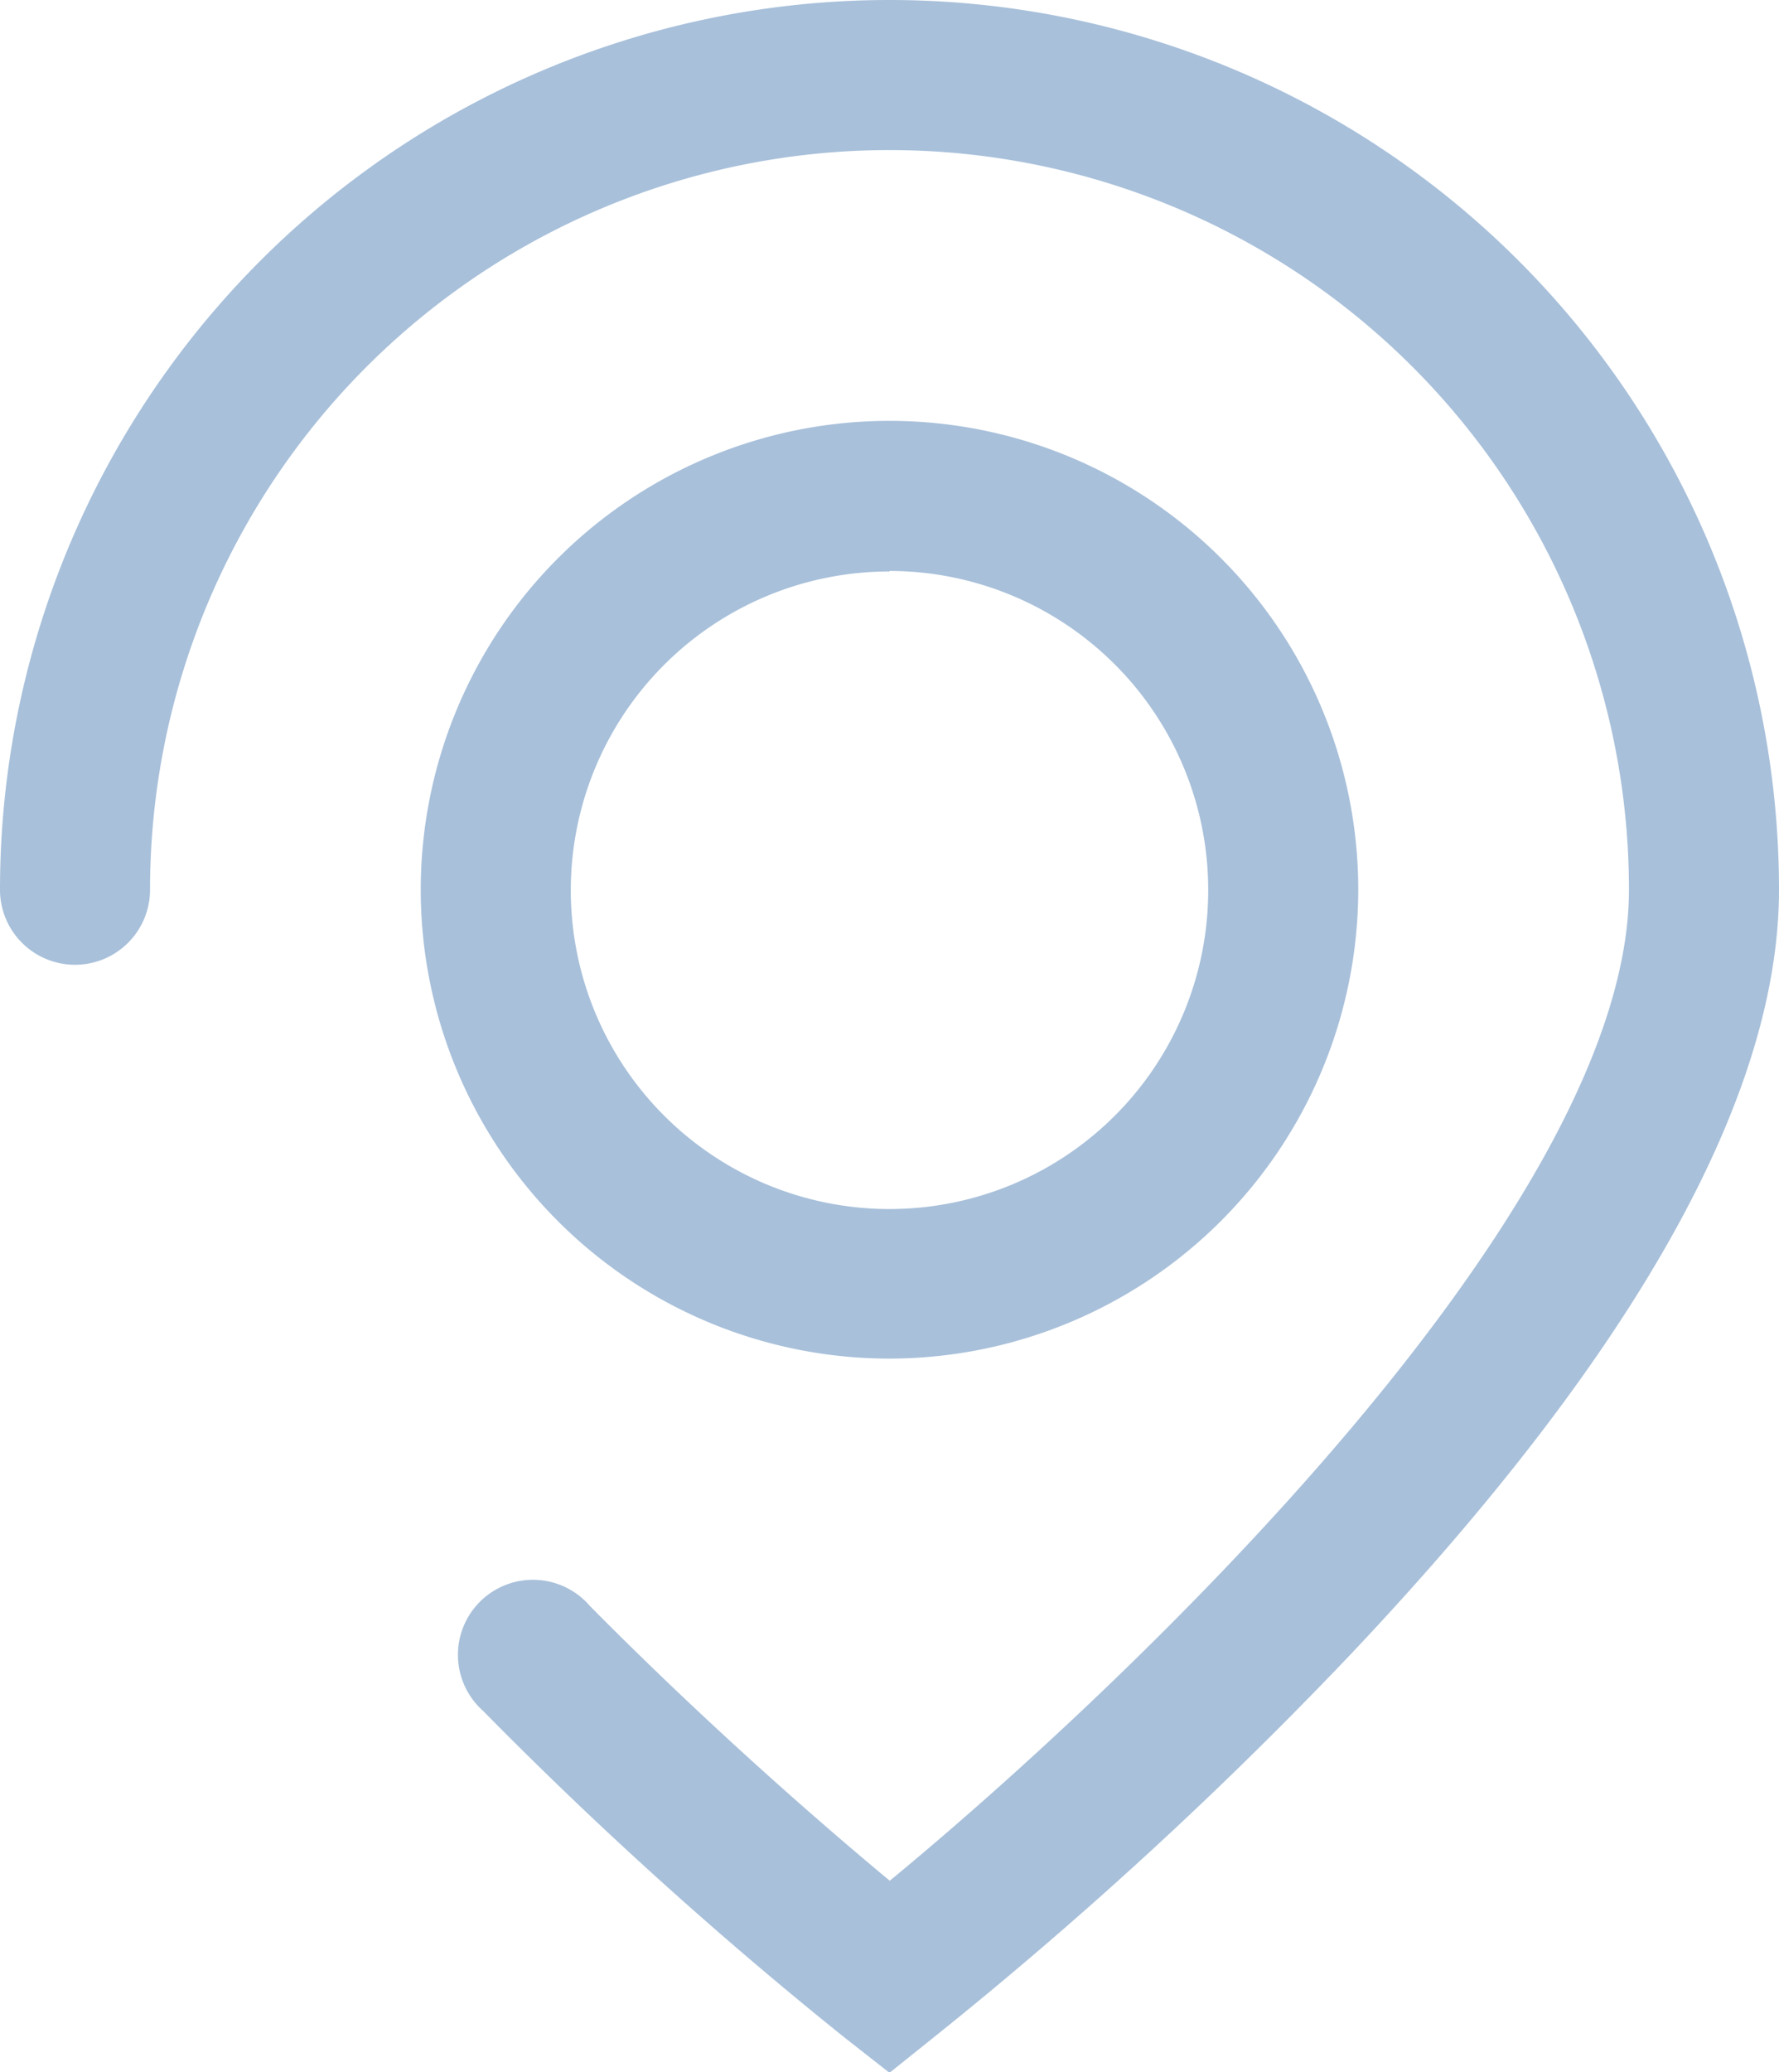 <svg xmlns="http://www.w3.org/2000/svg" viewBox="0 0 67.82 78.97"><defs><style>.cls-1{fill:#a8c0da;}</style></defs><g id="Capa_2" data-name="Capa 2"><g id="Capa_1-2" data-name="Capa 1"><path class="cls-1" d="M33.91,79l-1.76-1.38A158.78,158.78,0,0,1,18.42,65.21a2.86,2.86,0,1,1,4.07-4c4.66,4.71,9.08,8.52,11.43,10.47C43.18,64.05,62.1,46,62.1,33.91a28.19,28.19,0,0,0-56.38,0,2.86,2.86,0,1,1-5.72,0,33.91,33.91,0,0,1,67.82,0c0,7.87-5.48,17.66-16.3,29.11A159.52,159.52,0,0,1,35.67,77.59Z"/><path class="cls-1" d="M33.91,51.78A17.87,17.87,0,1,1,51.78,33.91,17.89,17.89,0,0,1,33.91,51.78Zm0-30A12.15,12.15,0,1,0,46.06,33.91,12.16,12.16,0,0,0,33.91,21.76Z"/></g></g></svg>